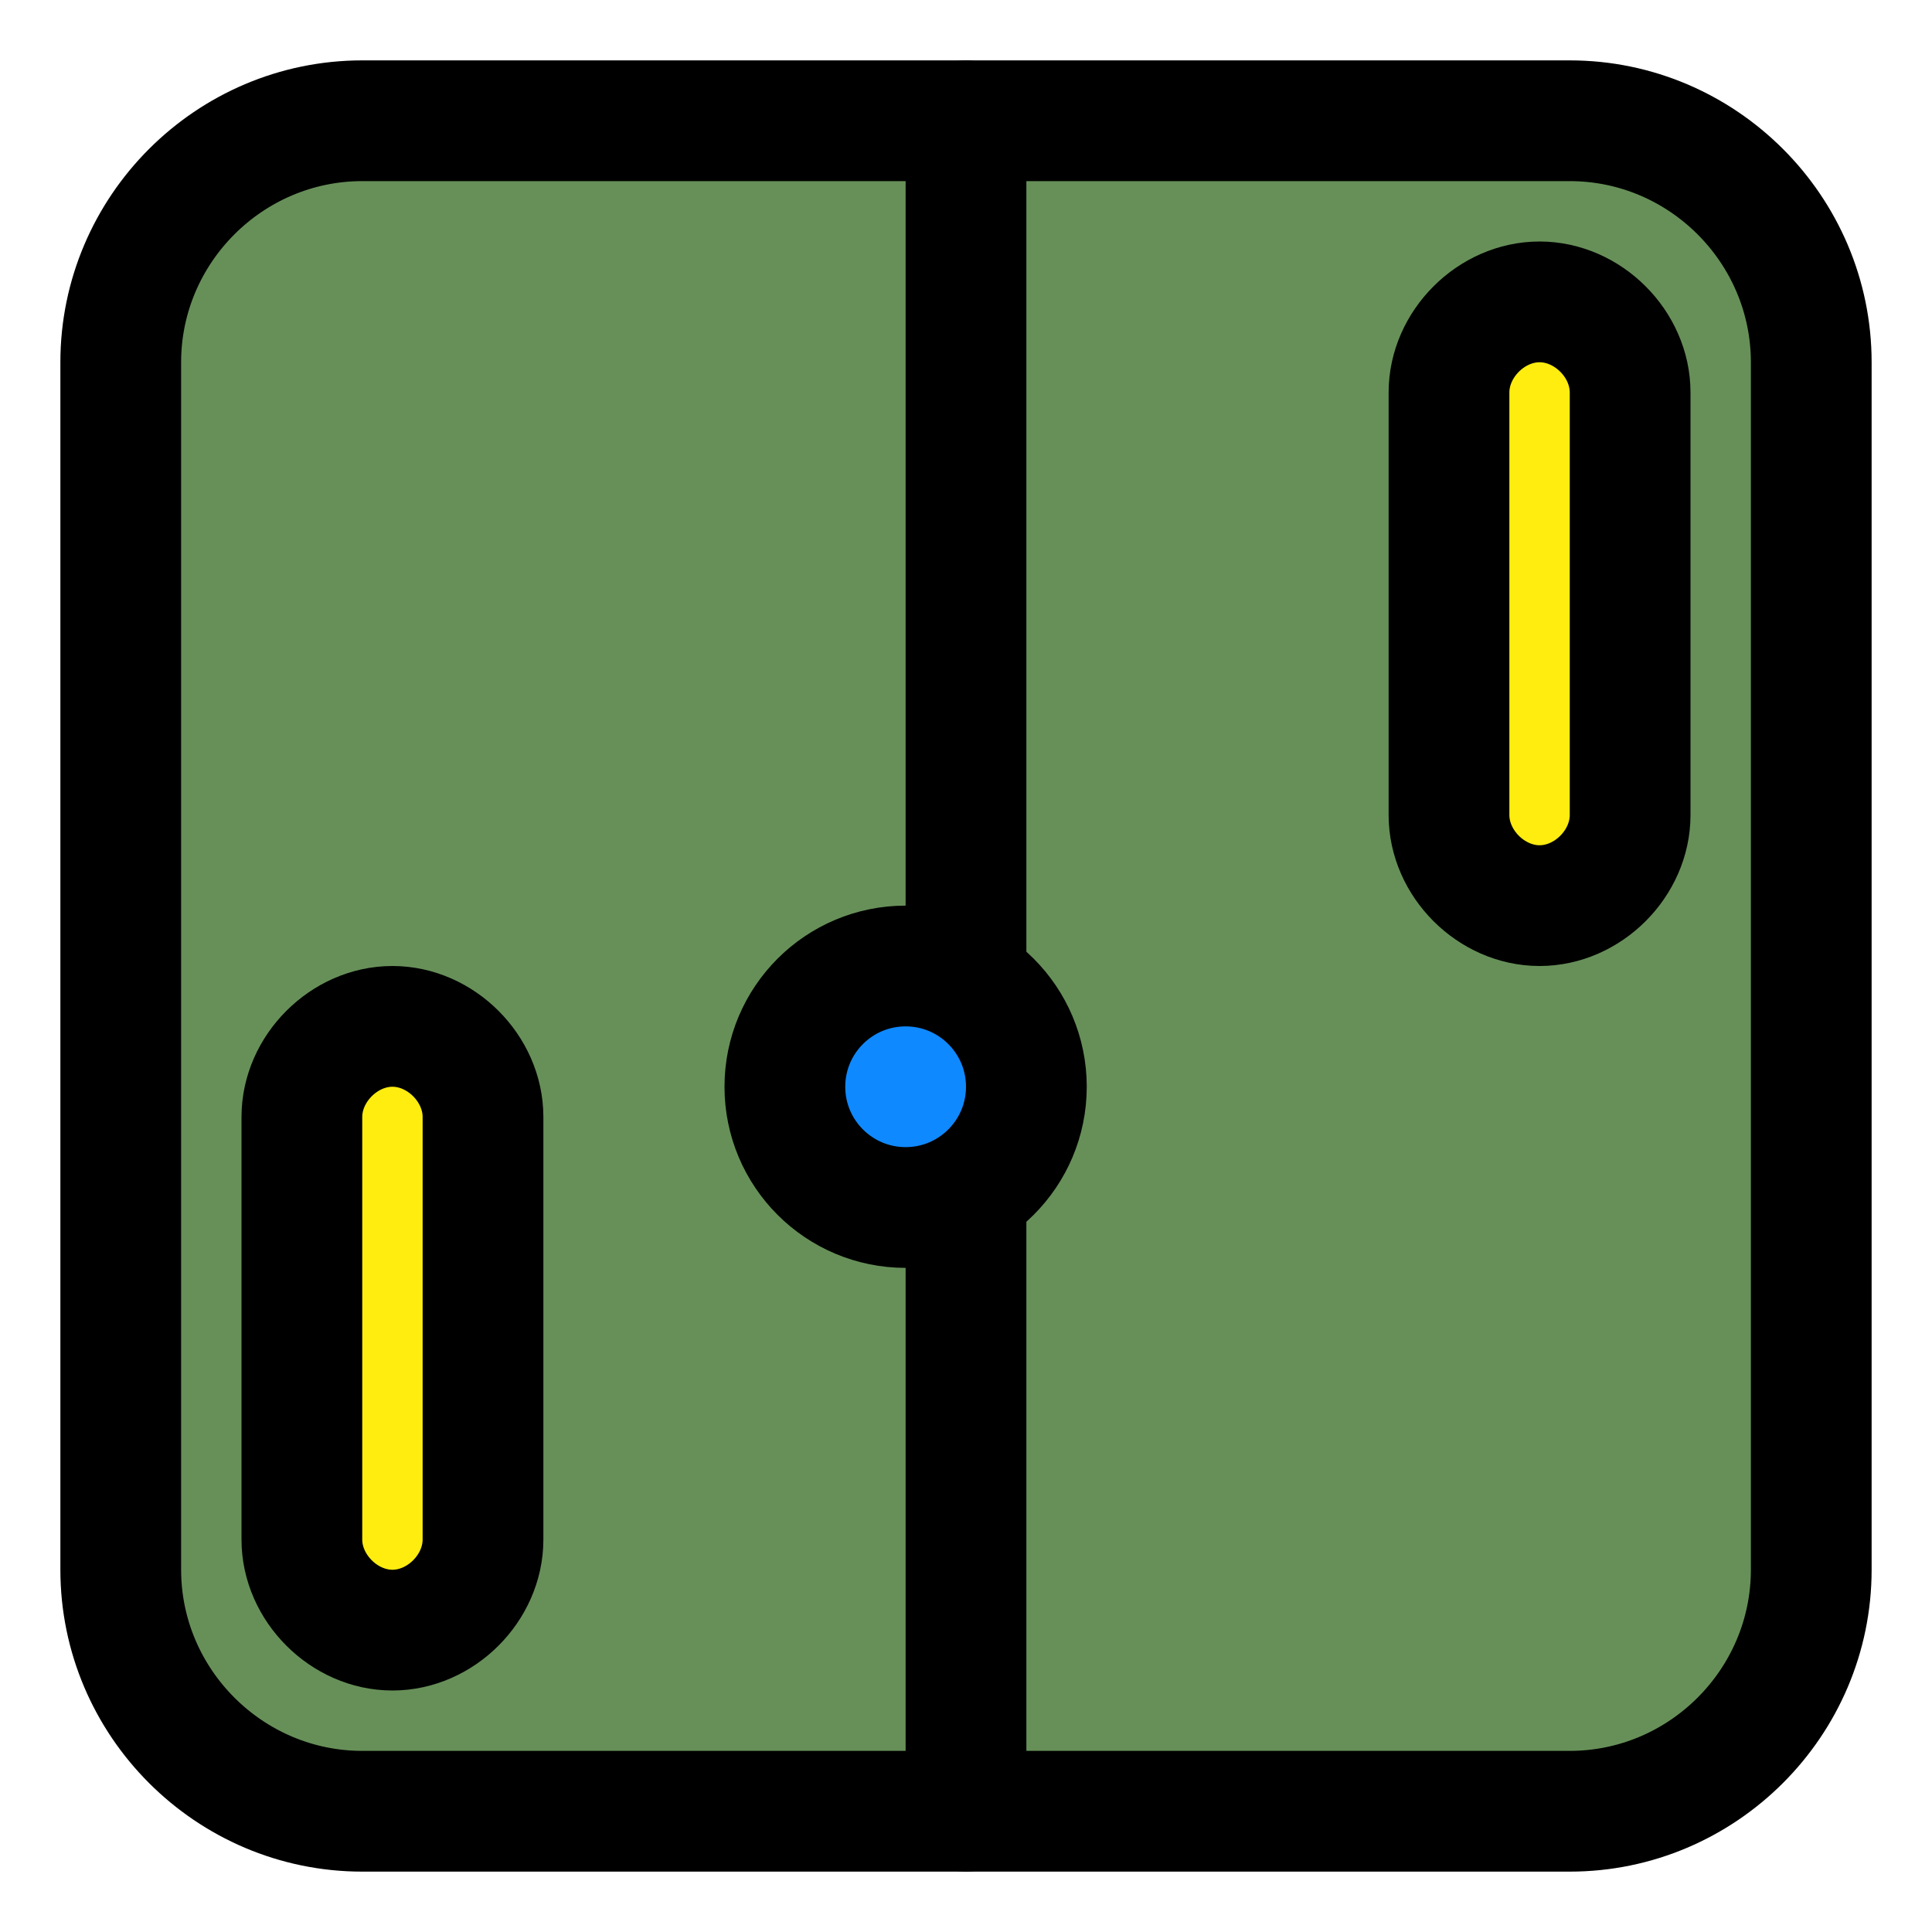 <?xml version="1.0" encoding="UTF-8" standalone="no"?>
<!DOCTYPE svg PUBLIC "-//W3C//DTD SVG 1.1//EN" "http://www.w3.org/Graphics/SVG/1.1/DTD/svg11.dtd">
<svg width="100%" height="100%" viewBox="0 0 32 32" version="1.1" xmlns="http://www.w3.org/2000/svg" xmlns:xlink="http://www.w3.org/1999/xlink" xml:space="preserve" xmlns:serif="http://www.serif.com/" style="fill-rule:evenodd;clip-rule:evenodd;stroke-linecap:round;stroke-linejoin:round;stroke-miterlimit:10;">
    <path d="M26,30L6,30C3.8,30 2,28.2 2,26L2,6C2,3.8 3.8,2 6,2L26,2C28.2,2 30,3.8 30,6L30,26C30,28.2 28.2,30 26,30Z" style="fill:rgb(103,144,89);fill-rule:nonzero;stroke:black;stroke-width:2px;"/>
    <path d="M27,6.5L27,13.5C27,14.3 26.3,15 25.5,15C24.7,15 24,14.3 24,13.5L24,6.5C24,5.7 24.7,5 25.5,5C26.3,5 27,5.7 27,6.5Z" style="fill:rgb(255,237,15);fill-rule:nonzero;stroke:black;stroke-width:2px;"/>
    <path d="M8,18.5L8,25.5C8,26.3 7.3,27 6.5,27C5.7,27 5,26.3 5,25.5L5,18.5C5,17.7 5.7,17 6.5,17C7.3,17 8,17.7 8,18.5Z" style="fill:rgb(255,237,15);fill-rule:nonzero;stroke:black;stroke-width:2px;"/>
    <circle cx="15" cy="18" r="2" style="fill:rgb(15,137,255);stroke:black;stroke-width:2px;"/>
    <path d="M16,16L16,2" style="fill:none;fill-rule:nonzero;stroke:black;stroke-width:2px;"/>
    <path d="M16,30L16,20" style="fill:none;fill-rule:nonzero;stroke:black;stroke-width:2px;"/>
</svg>

